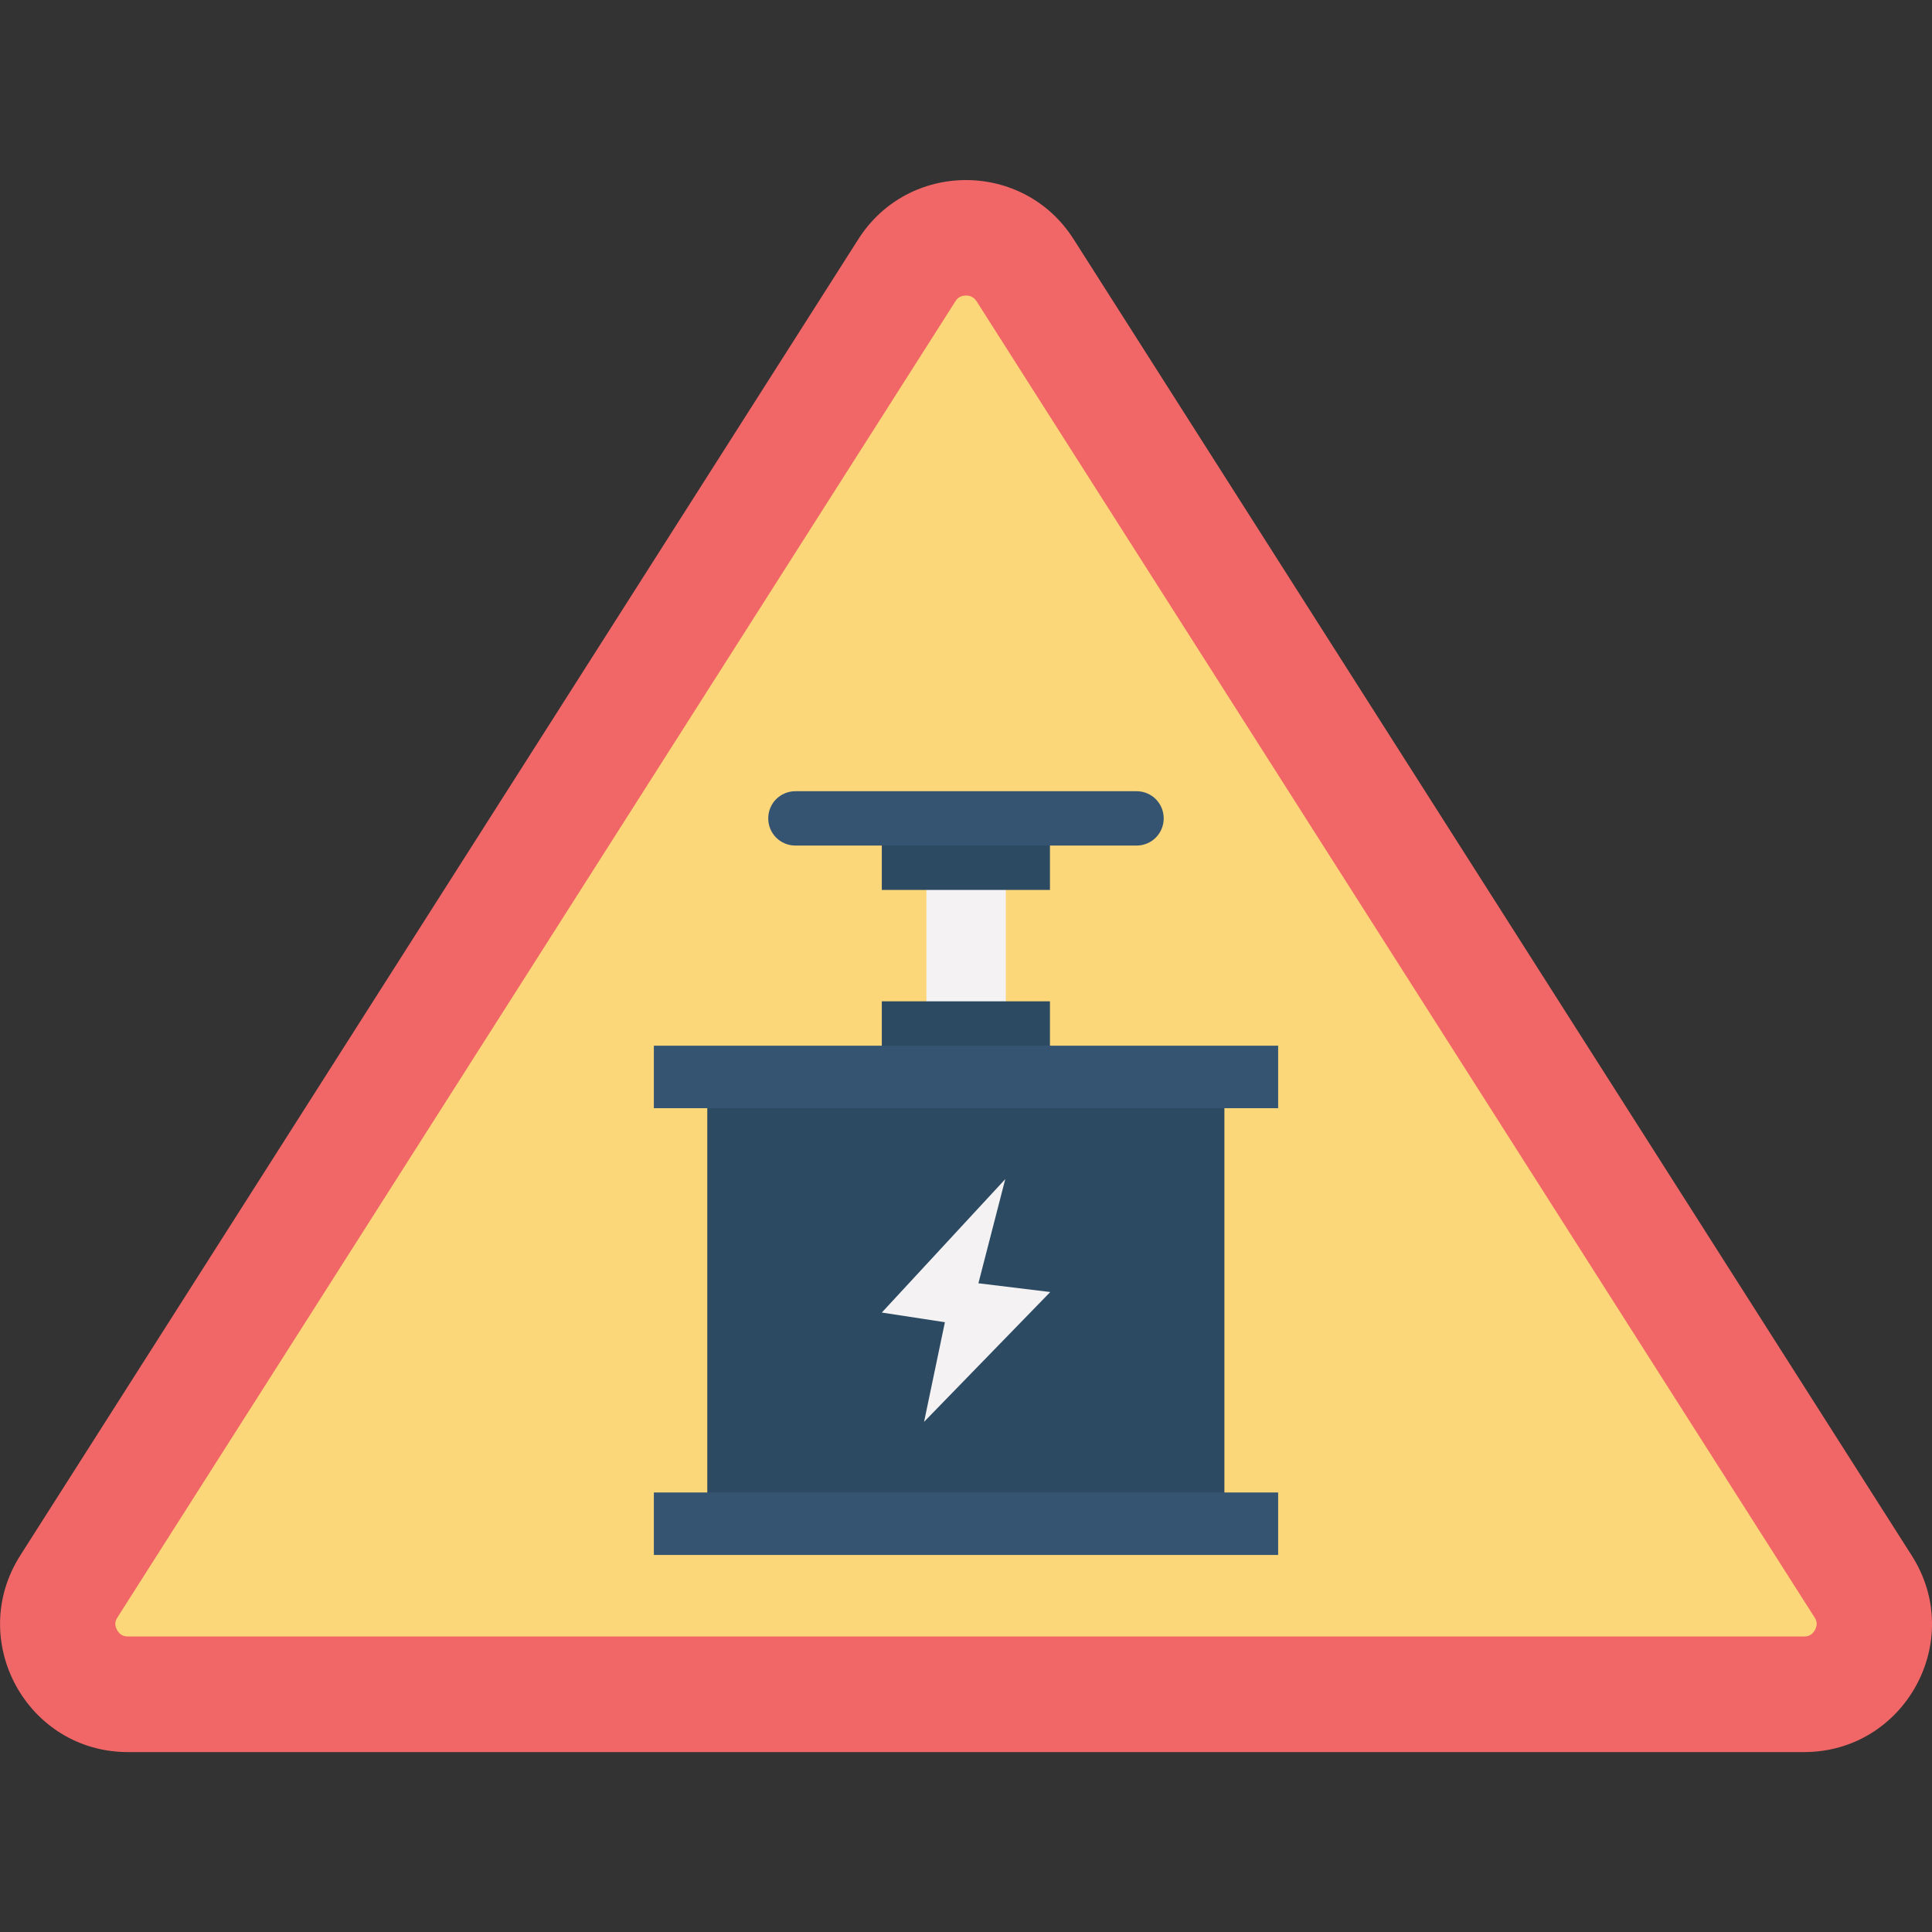 <svg width="64" height="64" viewBox="0 0 64 64" fill="none" xmlns="http://www.w3.org/2000/svg">
<rect x="0" y="0" width="64" height="64" fill="#333333" stroke="none"/>
<g clip-path="url(#clip0)">
<path d="M28.429 7.93L0.669 51.53C-1.121 54.35 0.899 58.04 4.239 58.04H59.759C63.099 58.04 65.129 54.35 63.329 51.53L35.569 7.93C33.909 5.31 30.089 5.31 28.429 7.93Z" fill="#F16768"/>
<path d="M4.24 54.21C4.17 54.21 4 54.21 3.88 54C3.76 53.79 3.85 53.64 3.89 53.58L31.65 9.98C31.68 9.93 31.77 9.79 32 9.79C32.23 9.79 32.31 9.93 32.35 9.98L60.11 53.58C60.15 53.64 60.24 53.79 60.12 54C60 54.21 59.83 54.21 59.76 54.21H4.24Z" fill="#FBD77A"/>
<path d="M40.56 36.43H23.43V49.73H40.56V36.43Z" fill="#2D4A63"/>
<path d="M33.319 29.26H30.689V33.39H33.319V29.26Z" fill="#F4F2F2"/>
<path d="M34.781 33.17H29.211V34.84H34.781V33.17Z" fill="#2D4A63"/>
<path d="M34.781 27.82H29.211V29.48H34.781V27.82Z" fill="#2D4A63"/>
<path d="M33.301 39.06L32.411 42.51L34.791 42.8L30.611 47.1L31.301 43.8L29.211 43.48L33.301 39.06Z" fill="#F4F2F2"/>
<path d="M37.649 28.01H26.349C25.849 28.01 25.449 27.61 25.449 27.11C25.449 26.61 25.849 26.21 26.349 26.21H37.649C38.149 26.21 38.549 26.61 38.549 27.11C38.549 27.61 38.149 28.01 37.649 28.01Z" fill="#355471"/>
<path d="M42.34 34.64H21.66V36.71H42.34V34.64Z" fill="#355471"/>
<path d="M42.34 49.44H21.66V51.51H42.34V49.44Z" fill="#355471"/>
</g>
<defs>
<clipPath id="clip0">
<rect width="64" height="64" fill="white"/>
</clipPath>
</defs>
</svg>
